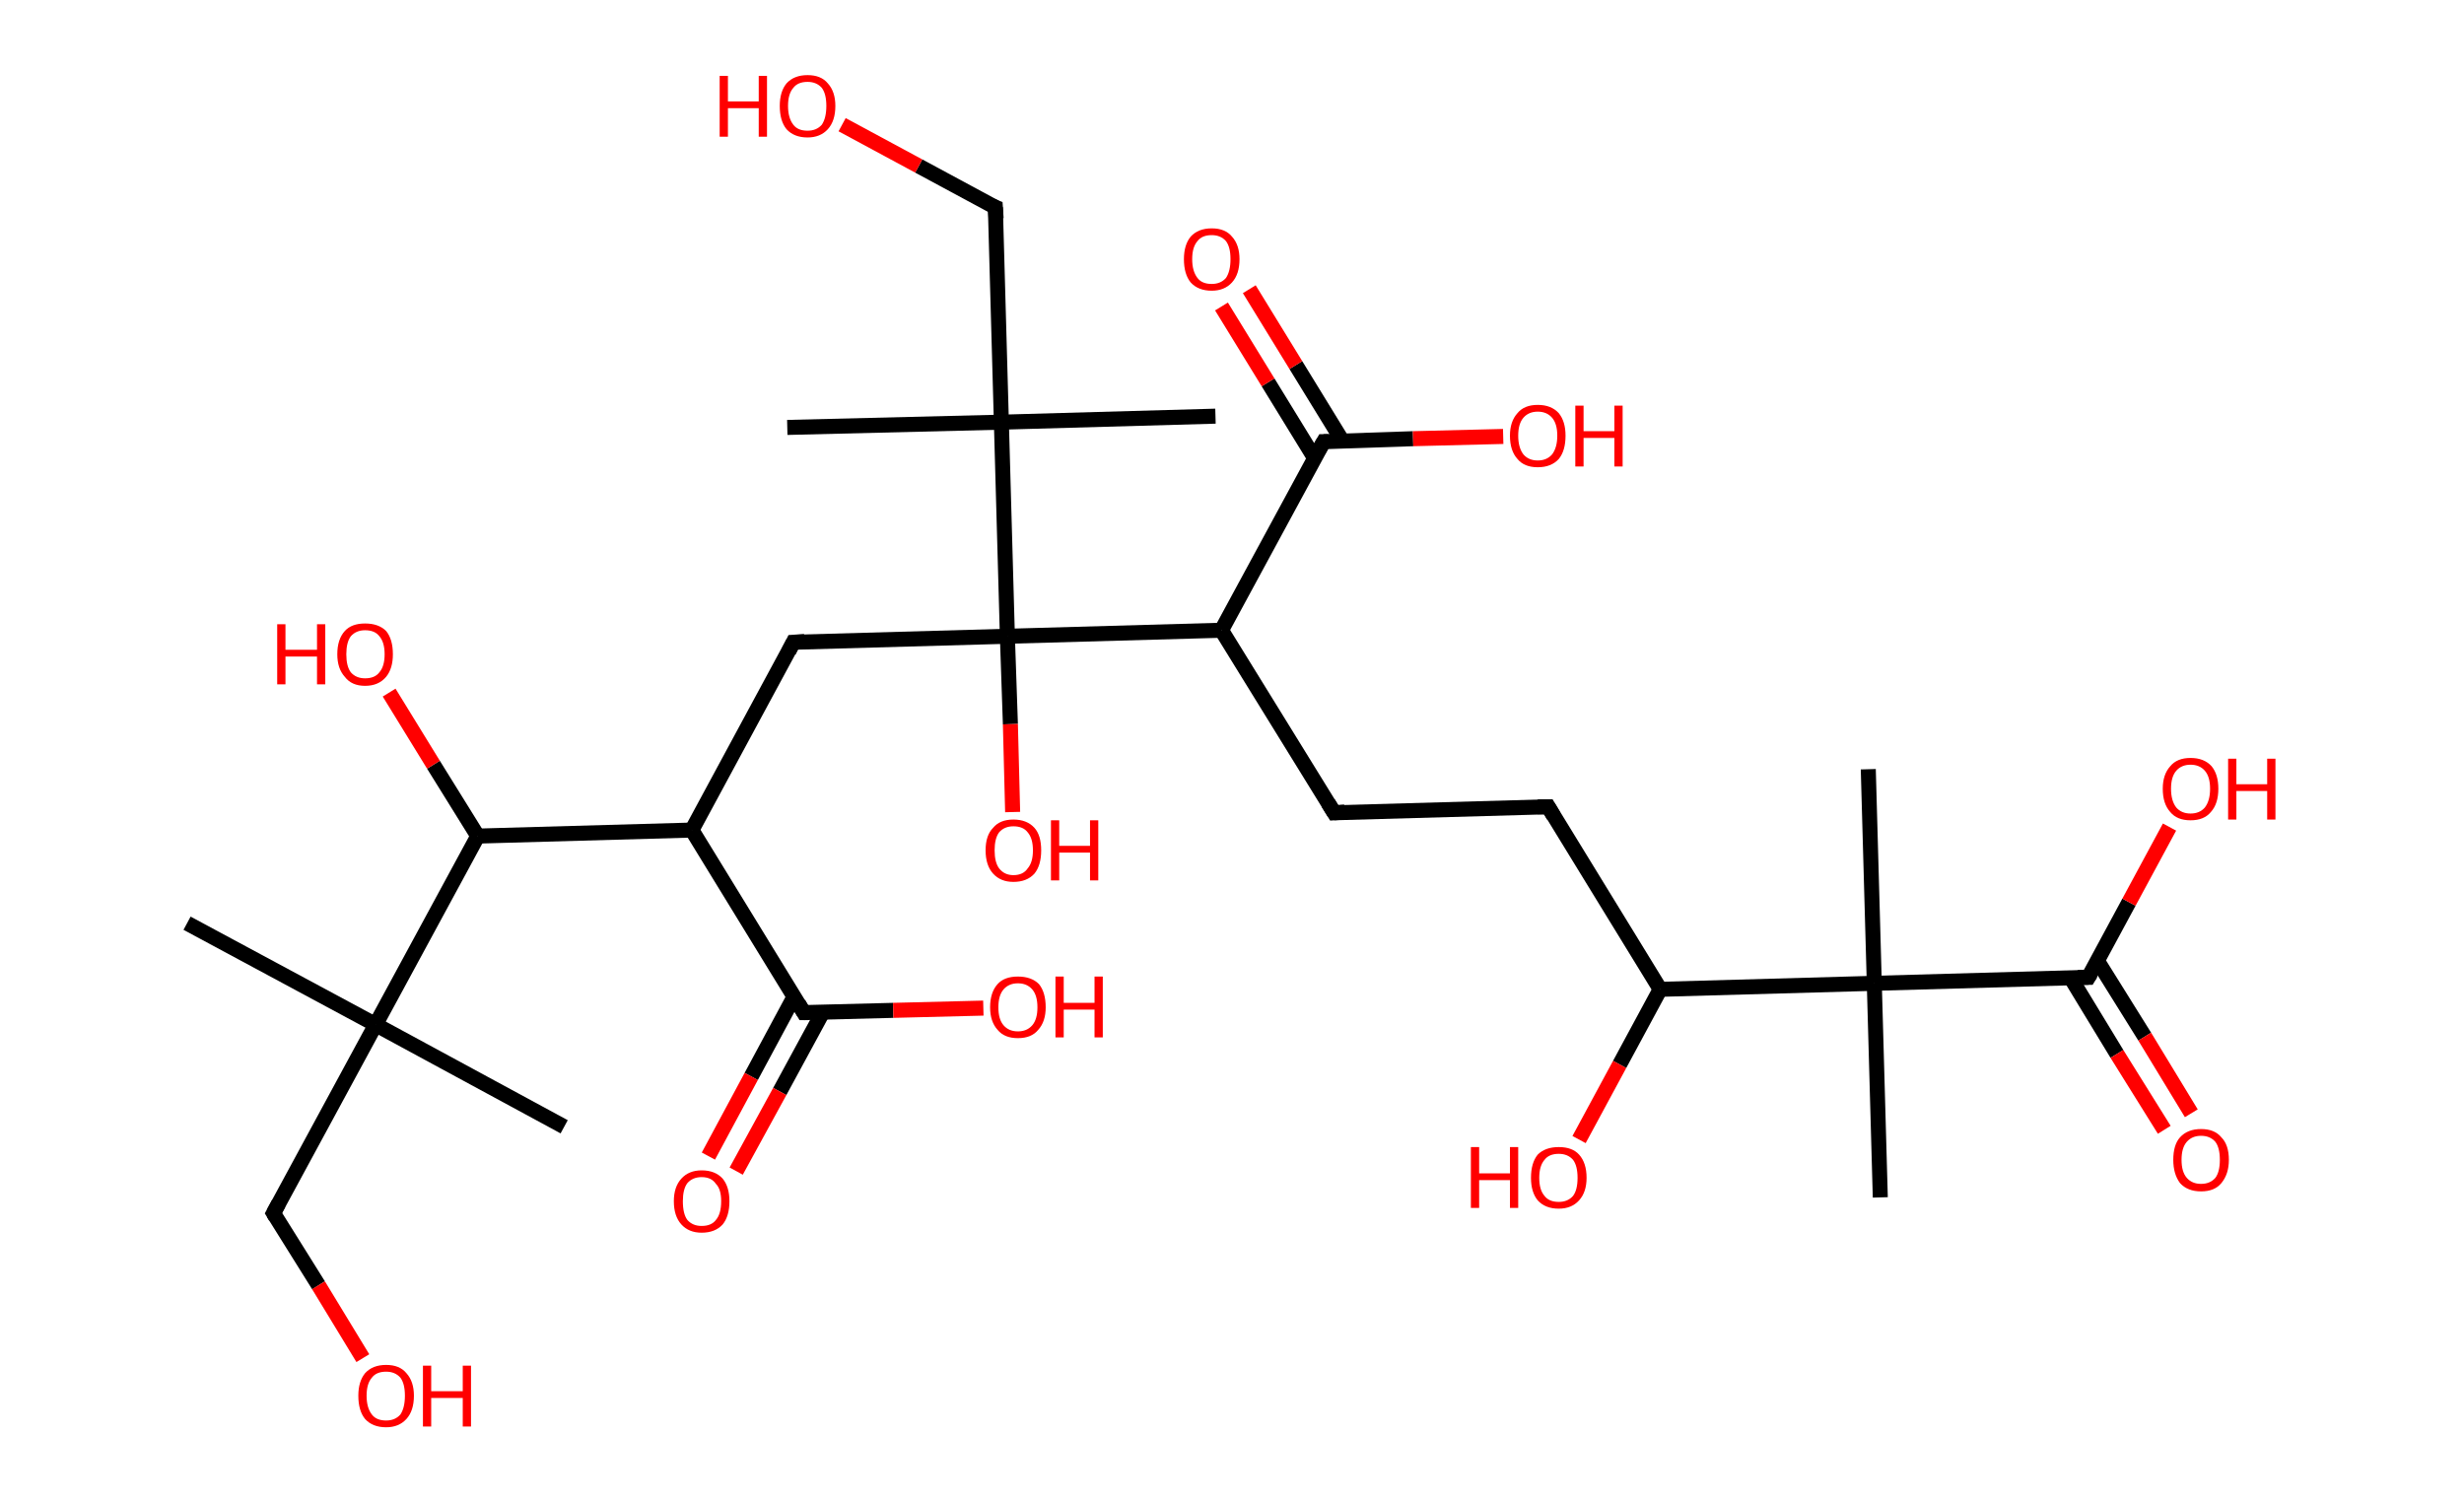 <?xml version='1.0' encoding='ASCII' standalone='yes'?>
<svg xmlns="http://www.w3.org/2000/svg" xmlns:rdkit="http://www.rdkit.org/xml" xmlns:xlink="http://www.w3.org/1999/xlink" version="1.1" baseProfile="full" xml:space="preserve" width="328px" height="200px" viewBox="0 0 328 200">
<!-- END OF HEADER -->
<rect style="opacity:1.0;fill:#FFFFFF;stroke:none" width="328.0" height="200.0" x="0.0" y="0.0"> </rect>
<path class="bond-0 atom-0 atom-1" d="M 24.9,122.9 L 50.0,136.4" style="fill:none;fill-rule:evenodd;stroke:#000000;stroke-width:2.0px;stroke-linecap:butt;stroke-linejoin:miter;stroke-opacity:1"/>
<path class="bond-1 atom-1 atom-2" d="M 50.0,136.4 L 75.1,150.0" style="fill:none;fill-rule:evenodd;stroke:#000000;stroke-width:2.0px;stroke-linecap:butt;stroke-linejoin:miter;stroke-opacity:1"/>
<path class="bond-2 atom-1 atom-3" d="M 50.0,136.4 L 36.4,161.5" style="fill:none;fill-rule:evenodd;stroke:#000000;stroke-width:2.0px;stroke-linecap:butt;stroke-linejoin:miter;stroke-opacity:1"/>
<path class="bond-3 atom-3 atom-4" d="M 36.4,161.5 L 42.4,171.1" style="fill:none;fill-rule:evenodd;stroke:#000000;stroke-width:2.0px;stroke-linecap:butt;stroke-linejoin:miter;stroke-opacity:1"/>
<path class="bond-3 atom-3 atom-4" d="M 42.4,171.1 L 48.3,180.8" style="fill:none;fill-rule:evenodd;stroke:#FF0000;stroke-width:2.0px;stroke-linecap:butt;stroke-linejoin:miter;stroke-opacity:1"/>
<path class="bond-4 atom-1 atom-5" d="M 50.0,136.4 L 63.6,111.3" style="fill:none;fill-rule:evenodd;stroke:#000000;stroke-width:2.0px;stroke-linecap:butt;stroke-linejoin:miter;stroke-opacity:1"/>
<path class="bond-5 atom-5 atom-6" d="M 63.6,111.3 L 57.7,101.8" style="fill:none;fill-rule:evenodd;stroke:#000000;stroke-width:2.0px;stroke-linecap:butt;stroke-linejoin:miter;stroke-opacity:1"/>
<path class="bond-5 atom-5 atom-6" d="M 57.7,101.8 L 51.8,92.2" style="fill:none;fill-rule:evenodd;stroke:#FF0000;stroke-width:2.0px;stroke-linecap:butt;stroke-linejoin:miter;stroke-opacity:1"/>
<path class="bond-6 atom-5 atom-7" d="M 63.6,111.3 L 92.1,110.5" style="fill:none;fill-rule:evenodd;stroke:#000000;stroke-width:2.0px;stroke-linecap:butt;stroke-linejoin:miter;stroke-opacity:1"/>
<path class="bond-7 atom-7 atom-8" d="M 92.1,110.5 L 105.6,85.5" style="fill:none;fill-rule:evenodd;stroke:#000000;stroke-width:2.0px;stroke-linecap:butt;stroke-linejoin:miter;stroke-opacity:1"/>
<path class="bond-8 atom-8 atom-9" d="M 105.6,85.5 L 134.1,84.7" style="fill:none;fill-rule:evenodd;stroke:#000000;stroke-width:2.0px;stroke-linecap:butt;stroke-linejoin:miter;stroke-opacity:1"/>
<path class="bond-9 atom-9 atom-10" d="M 134.1,84.7 L 134.5,96.4" style="fill:none;fill-rule:evenodd;stroke:#000000;stroke-width:2.0px;stroke-linecap:butt;stroke-linejoin:miter;stroke-opacity:1"/>
<path class="bond-9 atom-9 atom-10" d="M 134.5,96.4 L 134.8,108.1" style="fill:none;fill-rule:evenodd;stroke:#FF0000;stroke-width:2.0px;stroke-linecap:butt;stroke-linejoin:miter;stroke-opacity:1"/>
<path class="bond-10 atom-9 atom-11" d="M 134.1,84.7 L 162.6,83.9" style="fill:none;fill-rule:evenodd;stroke:#000000;stroke-width:2.0px;stroke-linecap:butt;stroke-linejoin:miter;stroke-opacity:1"/>
<path class="bond-11 atom-11 atom-12" d="M 162.6,83.9 L 177.6,108.2" style="fill:none;fill-rule:evenodd;stroke:#000000;stroke-width:2.0px;stroke-linecap:butt;stroke-linejoin:miter;stroke-opacity:1"/>
<path class="bond-12 atom-12 atom-13" d="M 177.6,108.2 L 206.1,107.4" style="fill:none;fill-rule:evenodd;stroke:#000000;stroke-width:2.0px;stroke-linecap:butt;stroke-linejoin:miter;stroke-opacity:1"/>
<path class="bond-13 atom-13 atom-14" d="M 206.1,107.4 L 221.0,131.7" style="fill:none;fill-rule:evenodd;stroke:#000000;stroke-width:2.0px;stroke-linecap:butt;stroke-linejoin:miter;stroke-opacity:1"/>
<path class="bond-14 atom-14 atom-15" d="M 221.0,131.7 L 215.6,141.7" style="fill:none;fill-rule:evenodd;stroke:#000000;stroke-width:2.0px;stroke-linecap:butt;stroke-linejoin:miter;stroke-opacity:1"/>
<path class="bond-14 atom-14 atom-15" d="M 215.6,141.7 L 210.2,151.7" style="fill:none;fill-rule:evenodd;stroke:#FF0000;stroke-width:2.0px;stroke-linecap:butt;stroke-linejoin:miter;stroke-opacity:1"/>
<path class="bond-15 atom-14 atom-16" d="M 221.0,131.7 L 249.5,130.9" style="fill:none;fill-rule:evenodd;stroke:#000000;stroke-width:2.0px;stroke-linecap:butt;stroke-linejoin:miter;stroke-opacity:1"/>
<path class="bond-16 atom-16 atom-17" d="M 249.5,130.9 L 248.7,102.4" style="fill:none;fill-rule:evenodd;stroke:#000000;stroke-width:2.0px;stroke-linecap:butt;stroke-linejoin:miter;stroke-opacity:1"/>
<path class="bond-17 atom-16 atom-18" d="M 249.5,130.9 L 250.3,159.4" style="fill:none;fill-rule:evenodd;stroke:#000000;stroke-width:2.0px;stroke-linecap:butt;stroke-linejoin:miter;stroke-opacity:1"/>
<path class="bond-18 atom-16 atom-19" d="M 249.5,130.9 L 278.0,130.1" style="fill:none;fill-rule:evenodd;stroke:#000000;stroke-width:2.0px;stroke-linecap:butt;stroke-linejoin:miter;stroke-opacity:1"/>
<path class="bond-19 atom-19 atom-20" d="M 275.6,130.1 L 281.8,140.3" style="fill:none;fill-rule:evenodd;stroke:#000000;stroke-width:2.0px;stroke-linecap:butt;stroke-linejoin:miter;stroke-opacity:1"/>
<path class="bond-19 atom-19 atom-20" d="M 281.8,140.3 L 288.1,150.4" style="fill:none;fill-rule:evenodd;stroke:#FF0000;stroke-width:2.0px;stroke-linecap:butt;stroke-linejoin:miter;stroke-opacity:1"/>
<path class="bond-19 atom-19 atom-20" d="M 279.2,127.9 L 285.5,138.0" style="fill:none;fill-rule:evenodd;stroke:#000000;stroke-width:2.0px;stroke-linecap:butt;stroke-linejoin:miter;stroke-opacity:1"/>
<path class="bond-19 atom-19 atom-20" d="M 285.5,138.0 L 291.7,148.2" style="fill:none;fill-rule:evenodd;stroke:#FF0000;stroke-width:2.0px;stroke-linecap:butt;stroke-linejoin:miter;stroke-opacity:1"/>
<path class="bond-20 atom-19 atom-21" d="M 278.0,130.1 L 283.4,120.1" style="fill:none;fill-rule:evenodd;stroke:#000000;stroke-width:2.0px;stroke-linecap:butt;stroke-linejoin:miter;stroke-opacity:1"/>
<path class="bond-20 atom-19 atom-21" d="M 283.4,120.1 L 288.8,110.1" style="fill:none;fill-rule:evenodd;stroke:#FF0000;stroke-width:2.0px;stroke-linecap:butt;stroke-linejoin:miter;stroke-opacity:1"/>
<path class="bond-21 atom-11 atom-22" d="M 162.6,83.9 L 176.2,58.8" style="fill:none;fill-rule:evenodd;stroke:#000000;stroke-width:2.0px;stroke-linecap:butt;stroke-linejoin:miter;stroke-opacity:1"/>
<path class="bond-22 atom-22 atom-23" d="M 178.7,58.7 L 172.5,48.6" style="fill:none;fill-rule:evenodd;stroke:#000000;stroke-width:2.0px;stroke-linecap:butt;stroke-linejoin:miter;stroke-opacity:1"/>
<path class="bond-22 atom-22 atom-23" d="M 172.5,48.6 L 166.3,38.5" style="fill:none;fill-rule:evenodd;stroke:#FF0000;stroke-width:2.0px;stroke-linecap:butt;stroke-linejoin:miter;stroke-opacity:1"/>
<path class="bond-22 atom-22 atom-23" d="M 175.0,61.0 L 168.8,50.9" style="fill:none;fill-rule:evenodd;stroke:#000000;stroke-width:2.0px;stroke-linecap:butt;stroke-linejoin:miter;stroke-opacity:1"/>
<path class="bond-22 atom-22 atom-23" d="M 168.8,50.9 L 162.6,40.8" style="fill:none;fill-rule:evenodd;stroke:#FF0000;stroke-width:2.0px;stroke-linecap:butt;stroke-linejoin:miter;stroke-opacity:1"/>
<path class="bond-23 atom-22 atom-24" d="M 176.2,58.8 L 188.1,58.4" style="fill:none;fill-rule:evenodd;stroke:#000000;stroke-width:2.0px;stroke-linecap:butt;stroke-linejoin:miter;stroke-opacity:1"/>
<path class="bond-23 atom-22 atom-24" d="M 188.1,58.4 L 200.1,58.1" style="fill:none;fill-rule:evenodd;stroke:#FF0000;stroke-width:2.0px;stroke-linecap:butt;stroke-linejoin:miter;stroke-opacity:1"/>
<path class="bond-24 atom-9 atom-25" d="M 134.1,84.7 L 133.3,56.2" style="fill:none;fill-rule:evenodd;stroke:#000000;stroke-width:2.0px;stroke-linecap:butt;stroke-linejoin:miter;stroke-opacity:1"/>
<path class="bond-25 atom-25 atom-26" d="M 133.3,56.2 L 161.8,55.4" style="fill:none;fill-rule:evenodd;stroke:#000000;stroke-width:2.0px;stroke-linecap:butt;stroke-linejoin:miter;stroke-opacity:1"/>
<path class="bond-26 atom-25 atom-27" d="M 133.3,56.2 L 104.8,56.9" style="fill:none;fill-rule:evenodd;stroke:#000000;stroke-width:2.0px;stroke-linecap:butt;stroke-linejoin:miter;stroke-opacity:1"/>
<path class="bond-27 atom-25 atom-28" d="M 133.3,56.2 L 132.5,27.6" style="fill:none;fill-rule:evenodd;stroke:#000000;stroke-width:2.0px;stroke-linecap:butt;stroke-linejoin:miter;stroke-opacity:1"/>
<path class="bond-28 atom-28 atom-29" d="M 132.5,27.6 L 122.3,22.1" style="fill:none;fill-rule:evenodd;stroke:#000000;stroke-width:2.0px;stroke-linecap:butt;stroke-linejoin:miter;stroke-opacity:1"/>
<path class="bond-28 atom-28 atom-29" d="M 122.3,22.1 L 112.1,16.6" style="fill:none;fill-rule:evenodd;stroke:#FF0000;stroke-width:2.0px;stroke-linecap:butt;stroke-linejoin:miter;stroke-opacity:1"/>
<path class="bond-29 atom-7 atom-30" d="M 92.1,110.5 L 107.0,134.8" style="fill:none;fill-rule:evenodd;stroke:#000000;stroke-width:2.0px;stroke-linecap:butt;stroke-linejoin:miter;stroke-opacity:1"/>
<path class="bond-30 atom-30 atom-31" d="M 105.7,132.7 L 100.0,143.3" style="fill:none;fill-rule:evenodd;stroke:#000000;stroke-width:2.0px;stroke-linecap:butt;stroke-linejoin:miter;stroke-opacity:1"/>
<path class="bond-30 atom-30 atom-31" d="M 100.0,143.3 L 94.3,153.9" style="fill:none;fill-rule:evenodd;stroke:#FF0000;stroke-width:2.0px;stroke-linecap:butt;stroke-linejoin:miter;stroke-opacity:1"/>
<path class="bond-30 atom-30 atom-31" d="M 109.5,134.8 L 103.8,145.3" style="fill:none;fill-rule:evenodd;stroke:#000000;stroke-width:2.0px;stroke-linecap:butt;stroke-linejoin:miter;stroke-opacity:1"/>
<path class="bond-30 atom-30 atom-31" d="M 103.8,145.3 L 98.0,155.9" style="fill:none;fill-rule:evenodd;stroke:#FF0000;stroke-width:2.0px;stroke-linecap:butt;stroke-linejoin:miter;stroke-opacity:1"/>
<path class="bond-31 atom-30 atom-32" d="M 107.0,134.8 L 118.9,134.5" style="fill:none;fill-rule:evenodd;stroke:#000000;stroke-width:2.0px;stroke-linecap:butt;stroke-linejoin:miter;stroke-opacity:1"/>
<path class="bond-31 atom-30 atom-32" d="M 118.9,134.5 L 130.9,134.2" style="fill:none;fill-rule:evenodd;stroke:#FF0000;stroke-width:2.0px;stroke-linecap:butt;stroke-linejoin:miter;stroke-opacity:1"/>
<path d="M 37.1,160.2 L 36.4,161.5 L 36.7,162.0" style="fill:none;stroke:#000000;stroke-width:2.0px;stroke-linecap:butt;stroke-linejoin:miter;stroke-opacity:1;"/>
<path d="M 105.0,86.7 L 105.6,85.5 L 107.1,85.4" style="fill:none;stroke:#000000;stroke-width:2.0px;stroke-linecap:butt;stroke-linejoin:miter;stroke-opacity:1;"/>
<path d="M 176.8,106.9 L 177.6,108.2 L 179.0,108.1" style="fill:none;stroke:#000000;stroke-width:2.0px;stroke-linecap:butt;stroke-linejoin:miter;stroke-opacity:1;"/>
<path d="M 204.7,107.4 L 206.1,107.4 L 206.8,108.6" style="fill:none;stroke:#000000;stroke-width:2.0px;stroke-linecap:butt;stroke-linejoin:miter;stroke-opacity:1;"/>
<path d="M 276.6,130.1 L 278.0,130.1 L 278.3,129.6" style="fill:none;stroke:#000000;stroke-width:2.0px;stroke-linecap:butt;stroke-linejoin:miter;stroke-opacity:1;"/>
<path d="M 175.5,60.0 L 176.2,58.8 L 176.8,58.8" style="fill:none;stroke:#000000;stroke-width:2.0px;stroke-linecap:butt;stroke-linejoin:miter;stroke-opacity:1;"/>
<path d="M 132.6,29.1 L 132.5,27.6 L 132.0,27.4" style="fill:none;stroke:#000000;stroke-width:2.0px;stroke-linecap:butt;stroke-linejoin:miter;stroke-opacity:1;"/>
<path d="M 106.3,133.6 L 107.0,134.8 L 107.6,134.8" style="fill:none;stroke:#000000;stroke-width:2.0px;stroke-linecap:butt;stroke-linejoin:miter;stroke-opacity:1;"/>
<path class="atom-4" d="M 47.7 185.8 Q 47.7 183.9, 48.6 182.8 Q 49.6 181.7, 51.4 181.7 Q 53.2 181.7, 54.1 182.8 Q 55.1 183.9, 55.1 185.8 Q 55.1 187.8, 54.1 188.9 Q 53.1 190.0, 51.4 190.0 Q 49.6 190.0, 48.6 188.9 Q 47.7 187.8, 47.7 185.8 M 51.4 189.1 Q 52.6 189.1, 53.3 188.3 Q 53.9 187.4, 53.9 185.8 Q 53.9 184.2, 53.3 183.4 Q 52.6 182.6, 51.4 182.6 Q 50.1 182.6, 49.5 183.4 Q 48.8 184.2, 48.8 185.8 Q 48.8 187.4, 49.5 188.3 Q 50.1 189.1, 51.4 189.1 " fill="#FF0000"/>
<path class="atom-4" d="M 56.3 181.8 L 57.4 181.8 L 57.4 185.2 L 61.6 185.2 L 61.6 181.8 L 62.7 181.8 L 62.7 189.9 L 61.6 189.9 L 61.6 186.1 L 57.4 186.1 L 57.4 189.9 L 56.3 189.9 L 56.3 181.8 " fill="#FF0000"/>
<path class="atom-6" d="M 36.9 83.1 L 38.0 83.1 L 38.0 86.5 L 42.2 86.5 L 42.2 83.1 L 43.3 83.1 L 43.3 91.1 L 42.2 91.1 L 42.2 87.4 L 38.0 87.4 L 38.0 91.1 L 36.9 91.1 L 36.9 83.1 " fill="#FF0000"/>
<path class="atom-6" d="M 44.9 87.1 Q 44.9 85.1, 45.9 84.0 Q 46.8 83.0, 48.6 83.0 Q 50.4 83.0, 51.4 84.0 Q 52.3 85.1, 52.3 87.1 Q 52.3 89.0, 51.4 90.1 Q 50.4 91.3, 48.6 91.3 Q 46.8 91.3, 45.9 90.1 Q 44.9 89.0, 44.9 87.1 M 48.6 90.3 Q 49.9 90.3, 50.5 89.5 Q 51.2 88.7, 51.2 87.1 Q 51.2 85.5, 50.5 84.7 Q 49.9 83.9, 48.6 83.9 Q 47.4 83.9, 46.7 84.7 Q 46.1 85.5, 46.1 87.1 Q 46.1 88.7, 46.7 89.5 Q 47.4 90.3, 48.6 90.3 " fill="#FF0000"/>
<path class="atom-10" d="M 131.2 113.2 Q 131.2 111.2, 132.2 110.2 Q 133.1 109.1, 134.9 109.1 Q 136.7 109.1, 137.7 110.2 Q 138.6 111.2, 138.6 113.2 Q 138.6 115.2, 137.7 116.3 Q 136.7 117.4, 134.9 117.4 Q 133.2 117.4, 132.2 116.3 Q 131.2 115.2, 131.2 113.2 M 134.9 116.5 Q 136.2 116.5, 136.8 115.6 Q 137.5 114.8, 137.5 113.2 Q 137.5 111.6, 136.8 110.8 Q 136.2 110.0, 134.9 110.0 Q 133.7 110.0, 133.0 110.8 Q 132.4 111.6, 132.4 113.2 Q 132.4 114.8, 133.0 115.6 Q 133.7 116.5, 134.9 116.5 " fill="#FF0000"/>
<path class="atom-10" d="M 139.9 109.2 L 141.0 109.2 L 141.0 112.6 L 145.1 112.6 L 145.1 109.2 L 146.2 109.2 L 146.2 117.2 L 145.1 117.2 L 145.1 113.5 L 141.0 113.5 L 141.0 117.2 L 139.9 117.2 L 139.9 109.2 " fill="#FF0000"/>
<path class="atom-15" d="M 195.8 152.7 L 196.9 152.7 L 196.9 156.2 L 201.0 156.2 L 201.0 152.7 L 202.1 152.7 L 202.1 160.8 L 201.0 160.8 L 201.0 157.1 L 196.9 157.1 L 196.9 160.8 L 195.8 160.8 L 195.8 152.7 " fill="#FF0000"/>
<path class="atom-15" d="M 203.8 156.8 Q 203.8 154.8, 204.7 153.7 Q 205.7 152.7, 207.5 152.7 Q 209.3 152.7, 210.2 153.7 Q 211.2 154.8, 211.2 156.8 Q 211.2 158.7, 210.2 159.8 Q 209.2 160.9, 207.5 160.9 Q 205.7 160.9, 204.7 159.8 Q 203.8 158.7, 203.8 156.8 M 207.5 160.0 Q 208.7 160.0, 209.4 159.2 Q 210.0 158.4, 210.0 156.8 Q 210.0 155.2, 209.4 154.4 Q 208.7 153.6, 207.5 153.6 Q 206.2 153.6, 205.6 154.4 Q 204.9 155.2, 204.9 156.8 Q 204.9 158.4, 205.6 159.2 Q 206.2 160.0, 207.5 160.0 " fill="#FF0000"/>
<path class="atom-20" d="M 289.3 154.4 Q 289.3 152.4, 290.2 151.4 Q 291.2 150.3, 293.0 150.3 Q 294.8 150.3, 295.7 151.4 Q 296.7 152.4, 296.7 154.4 Q 296.7 156.3, 295.7 157.5 Q 294.8 158.6, 293.0 158.6 Q 291.2 158.6, 290.2 157.5 Q 289.3 156.3, 289.3 154.4 M 293.0 157.6 Q 294.2 157.6, 294.9 156.8 Q 295.5 156.0, 295.5 154.4 Q 295.5 152.8, 294.9 152.0 Q 294.2 151.2, 293.0 151.2 Q 291.8 151.2, 291.1 152.0 Q 290.4 152.8, 290.4 154.4 Q 290.4 156.0, 291.1 156.8 Q 291.8 157.6, 293.0 157.6 " fill="#FF0000"/>
<path class="atom-21" d="M 287.9 105.0 Q 287.9 103.1, 288.9 102.0 Q 289.8 100.9, 291.6 100.9 Q 293.4 100.9, 294.4 102.0 Q 295.3 103.1, 295.3 105.0 Q 295.3 107.0, 294.3 108.1 Q 293.4 109.2, 291.6 109.2 Q 289.8 109.2, 288.9 108.1 Q 287.9 107.0, 287.9 105.0 M 291.6 108.3 Q 292.8 108.3, 293.5 107.5 Q 294.2 106.6, 294.2 105.0 Q 294.2 103.4, 293.5 102.6 Q 292.8 101.8, 291.6 101.8 Q 290.4 101.8, 289.7 102.6 Q 289.0 103.4, 289.0 105.0 Q 289.0 106.6, 289.7 107.5 Q 290.4 108.3, 291.6 108.3 " fill="#FF0000"/>
<path class="atom-21" d="M 296.6 101.0 L 297.7 101.0 L 297.7 104.4 L 301.8 104.4 L 301.8 101.0 L 302.9 101.0 L 302.9 109.1 L 301.8 109.1 L 301.8 105.3 L 297.7 105.3 L 297.7 109.1 L 296.6 109.1 L 296.6 101.0 " fill="#FF0000"/>
<path class="atom-23" d="M 157.6 34.5 Q 157.6 32.6, 158.5 31.5 Q 159.5 30.4, 161.3 30.4 Q 163.1 30.4, 164.0 31.5 Q 165.0 32.6, 165.0 34.5 Q 165.0 36.5, 164.0 37.6 Q 163.0 38.7, 161.3 38.7 Q 159.5 38.7, 158.5 37.6 Q 157.6 36.5, 157.6 34.5 M 161.3 37.8 Q 162.5 37.8, 163.2 37.0 Q 163.8 36.1, 163.8 34.5 Q 163.8 32.9, 163.2 32.1 Q 162.5 31.3, 161.3 31.3 Q 160.0 31.3, 159.4 32.1 Q 158.7 32.9, 158.7 34.5 Q 158.7 36.1, 159.4 37.0 Q 160.0 37.8, 161.3 37.8 " fill="#FF0000"/>
<path class="atom-24" d="M 201.0 58.0 Q 201.0 56.1, 202.0 55.0 Q 202.9 53.9, 204.7 53.9 Q 206.5 53.9, 207.5 55.0 Q 208.4 56.1, 208.4 58.0 Q 208.4 60.0, 207.5 61.1 Q 206.5 62.2, 204.7 62.2 Q 202.9 62.2, 202.0 61.1 Q 201.0 60.0, 201.0 58.0 M 204.7 61.3 Q 205.9 61.3, 206.6 60.5 Q 207.3 59.6, 207.3 58.0 Q 207.3 56.4, 206.6 55.6 Q 205.9 54.8, 204.7 54.8 Q 203.5 54.8, 202.8 55.6 Q 202.1 56.4, 202.1 58.0 Q 202.1 59.6, 202.8 60.5 Q 203.5 61.3, 204.7 61.3 " fill="#FF0000"/>
<path class="atom-24" d="M 209.7 54.0 L 210.8 54.0 L 210.8 57.4 L 214.9 57.4 L 214.9 54.0 L 216.0 54.0 L 216.0 62.1 L 214.9 62.1 L 214.9 58.3 L 210.8 58.3 L 210.8 62.1 L 209.7 62.1 L 209.7 54.0 " fill="#FF0000"/>
<path class="atom-29" d="M 95.8 10.1 L 96.9 10.1 L 96.9 13.5 L 101.0 13.5 L 101.0 10.1 L 102.1 10.1 L 102.1 18.2 L 101.0 18.2 L 101.0 14.4 L 96.9 14.4 L 96.9 18.2 L 95.8 18.2 L 95.8 10.1 " fill="#FF0000"/>
<path class="atom-29" d="M 103.8 14.1 Q 103.8 12.2, 104.7 11.1 Q 105.7 10.0, 107.5 10.0 Q 109.3 10.0, 110.2 11.1 Q 111.2 12.2, 111.2 14.1 Q 111.2 16.1, 110.2 17.2 Q 109.2 18.3, 107.5 18.3 Q 105.7 18.3, 104.7 17.2 Q 103.8 16.1, 103.8 14.1 M 107.5 17.4 Q 108.7 17.4, 109.4 16.6 Q 110.0 15.7, 110.0 14.1 Q 110.0 12.5, 109.4 11.7 Q 108.7 10.9, 107.5 10.9 Q 106.2 10.9, 105.6 11.7 Q 104.9 12.5, 104.9 14.1 Q 104.9 15.7, 105.6 16.6 Q 106.2 17.4, 107.5 17.4 " fill="#FF0000"/>
<path class="atom-31" d="M 89.7 159.9 Q 89.7 158.0, 90.7 156.9 Q 91.7 155.8, 93.4 155.8 Q 95.2 155.8, 96.2 156.9 Q 97.1 158.0, 97.1 159.9 Q 97.1 161.9, 96.2 163.0 Q 95.2 164.1, 93.4 164.1 Q 91.7 164.1, 90.7 163.0 Q 89.7 161.9, 89.7 159.9 M 93.4 163.2 Q 94.7 163.2, 95.3 162.4 Q 96.0 161.6, 96.0 159.9 Q 96.0 158.3, 95.3 157.6 Q 94.7 156.7, 93.4 156.7 Q 92.2 156.7, 91.5 157.5 Q 90.9 158.3, 90.9 159.9 Q 90.9 161.6, 91.5 162.4 Q 92.2 163.2, 93.4 163.2 " fill="#FF0000"/>
<path class="atom-32" d="M 131.8 134.1 Q 131.8 132.1, 132.8 131.0 Q 133.7 130.0, 135.5 130.0 Q 137.3 130.0, 138.3 131.0 Q 139.2 132.1, 139.2 134.1 Q 139.2 136.0, 138.2 137.1 Q 137.3 138.2, 135.5 138.2 Q 133.7 138.2, 132.8 137.1 Q 131.8 136.0, 131.8 134.1 M 135.5 137.3 Q 136.7 137.3, 137.4 136.5 Q 138.1 135.7, 138.1 134.1 Q 138.1 132.5, 137.4 131.7 Q 136.7 130.9, 135.5 130.9 Q 134.3 130.9, 133.6 131.7 Q 132.9 132.5, 132.9 134.1 Q 132.9 135.7, 133.6 136.5 Q 134.3 137.3, 135.5 137.3 " fill="#FF0000"/>
<path class="atom-32" d="M 140.5 130.0 L 141.6 130.0 L 141.6 133.5 L 145.7 133.5 L 145.7 130.0 L 146.8 130.0 L 146.8 138.1 L 145.7 138.1 L 145.7 134.4 L 141.6 134.4 L 141.6 138.1 L 140.5 138.1 L 140.5 130.0 " fill="#FF0000"/>
</svg>
